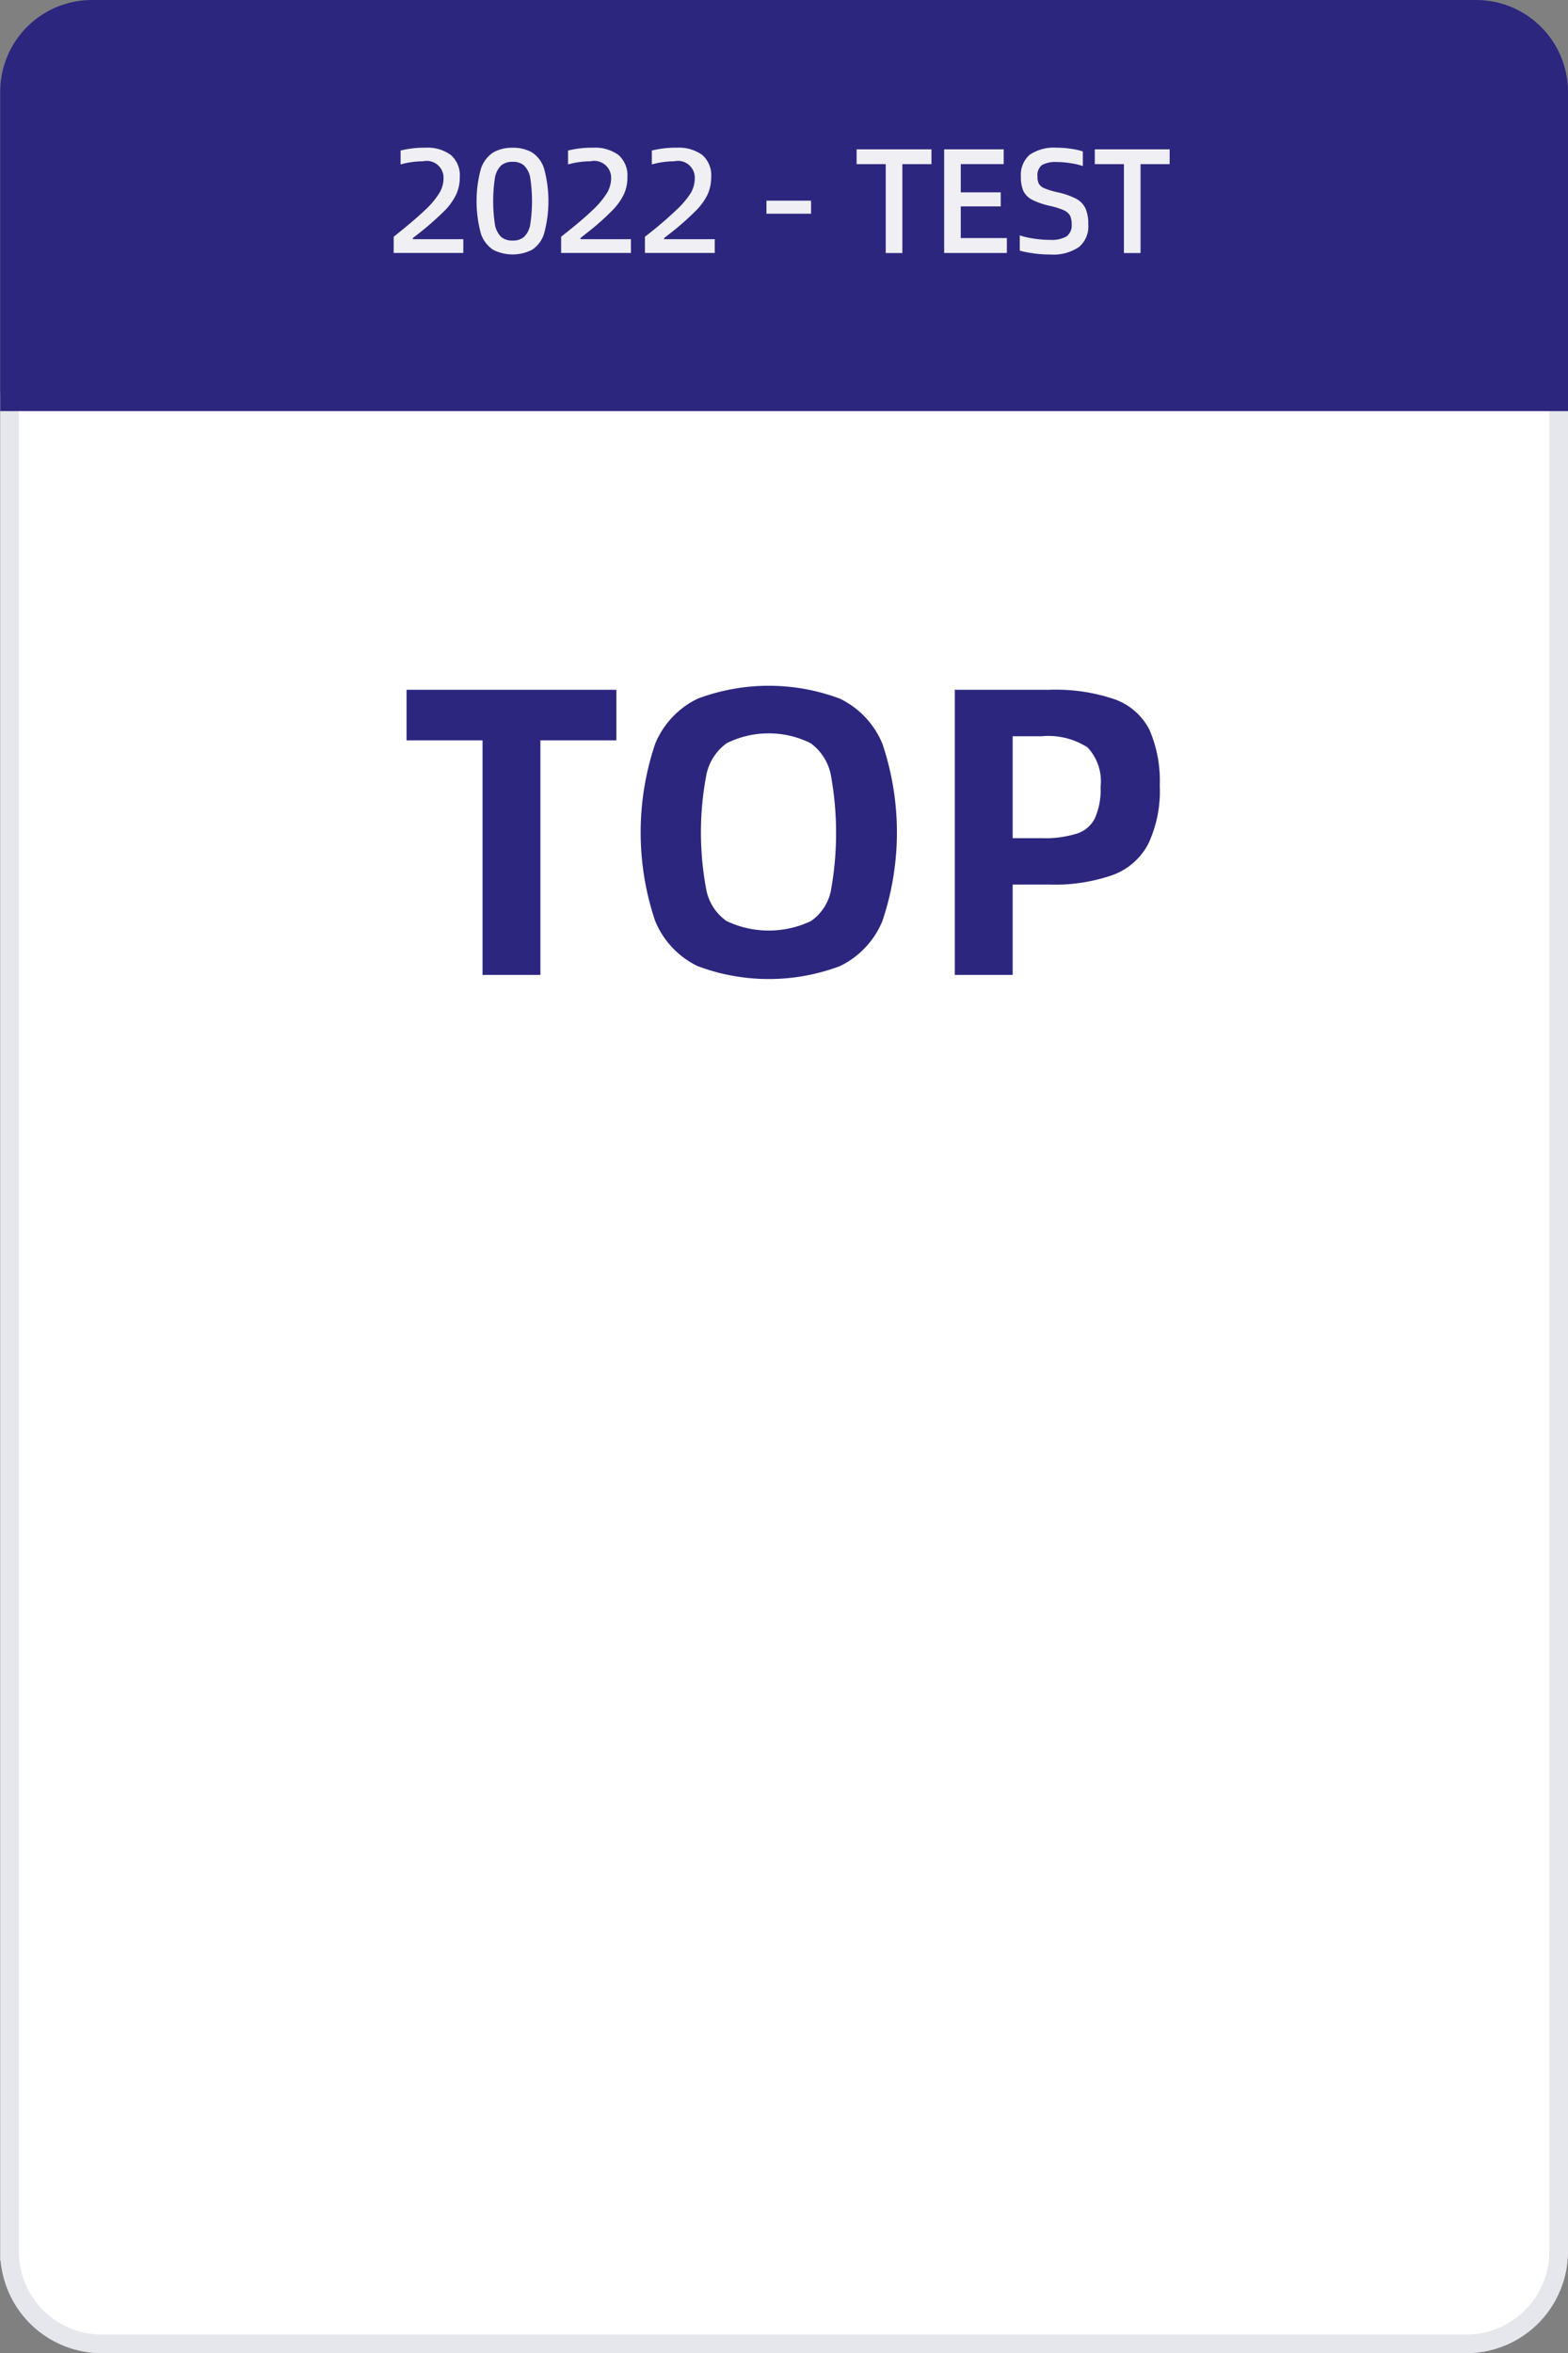 <svg id="TOP_bg" data-name="TOP bg" xmlns="http://www.w3.org/2000/svg" width="84" height="126" viewBox="0 0 84 126">
  <rect x="0" y="0" width="84" height="126" fill="#808080" stroke="none"/>
<defs>
    <style>
      .cls-1 {
        fill: #fff;
        stroke: #e6e6ed;
        stroke-width: 1px;
      }

      .cls-1, .cls-2, .cls-3 {
        fill-rule: evenodd;
      }

      .cls-2 {
        fill: #2d267f;
      }

      .cls-3 {
        fill: #efeff4;
      }
    </style>
  </defs>
  <path id="图层_1724" data-name="图层 1724" class="cls-1" d="M1245.5,208.513h-82.99v99.048a4.944,4.944,0,0,0,4.94,4.952h73.1a4.952,4.952,0,0,0,4.95-4.952V208.513Z" transform="translate(-1162 -187)"/>
  <path id="TOP" class="cls-2" d="M1195.02,226.644v-2.706h-11.24v2.706h4.07v12.562h3.1V226.644h4.07Zm2.08,9.68a4.655,4.655,0,0,0,2.27,2.409,10.847,10.847,0,0,0,7.63,0,4.655,4.655,0,0,0,2.27-2.409,14.865,14.865,0,0,0,0-9.5,4.655,4.655,0,0,0-2.27-2.409,10.847,10.847,0,0,0-7.63,0,4.655,4.655,0,0,0-2.27,2.409A14.865,14.865,0,0,0,1197.1,236.324Zm3.83,0a2.653,2.653,0,0,1-1.08-1.617,16.473,16.473,0,0,1,0-6.259,2.757,2.757,0,0,1,1.08-1.65,5.058,5.058,0,0,1,4.5,0,2.79,2.79,0,0,1,1.07,1.65,17.324,17.324,0,0,1,.01,6.259,2.6,2.6,0,0,1-1.07,1.617A5.278,5.278,0,0,1,1200.93,236.324Zm22.65-10.241a3.356,3.356,0,0,0-1.84-1.628,9.814,9.814,0,0,0-3.55-.517h-5.04v15.268h3.1v-4.84h1.94a9.4,9.4,0,0,0,3.44-.517,3.518,3.518,0,0,0,1.89-1.672,6.659,6.659,0,0,0,.61-3.113A6.88,6.88,0,0,0,1223.58,226.083Zm-7.33,5.8v-5.456h1.54a3.892,3.892,0,0,1,2.47.594,2.648,2.648,0,0,1,.7,2.112,3.778,3.778,0,0,1-.3,1.672,1.627,1.627,0,0,1-.98.836,5.8,5.8,0,0,1-1.89.242h-1.54Z" transform="translate(-1162 -187)"/>
  <path id="图层_1727" data-name="图层 1727" class="cls-2" d="M1246,191.9v17.114h-83.99V191.9a4.917,4.917,0,0,1,4.94-4.9h74.1a4.925,4.925,0,0,1,4.95,4.9" transform="translate(-1162 -187)"/>
  <path id="_2022_-_TEST" data-name="2022 - TEST" class="cls-3" d="M1183.09,200.545h3.73v-0.736h-2.7v-0.064l0.34-.264a16.069,16.069,0,0,0,1.34-1.18,3.248,3.248,0,0,0,.64-0.892,2.117,2.117,0,0,0,.19-0.912,1.448,1.448,0,0,0-.48-1.2,2.11,2.11,0,0,0-1.36-.388,5.243,5.243,0,0,0-1.33.152v0.744a4.544,4.544,0,0,1,1.2-.168,0.9,0.9,0,0,1,1.1.92,1.49,1.49,0,0,1-.22.772,4.288,4.288,0,0,1-.78.928c-0.38.366-.94,0.839-1.67,1.42v0.864Zm4.67-1.044a1.647,1.647,0,0,0,.66.876,2.3,2.3,0,0,0,2.08,0,1.588,1.588,0,0,0,.65-0.876,6.636,6.636,0,0,0,0-3.464,1.6,1.6,0,0,0-.65-0.876,2.027,2.027,0,0,0-1.04-.248,2,2,0,0,0-1.04.252,1.674,1.674,0,0,0-.66.88A6.606,6.606,0,0,0,1187.76,199.5Zm2.64-.444a1.2,1.2,0,0,1-.34.64,0.9,0.9,0,0,1-.6.184,0.917,0.917,0,0,1-.6-0.184,1.2,1.2,0,0,1-.34-0.64,8.293,8.293,0,0,1,0-2.568,1.2,1.2,0,0,1,.34-0.64,0.923,0.923,0,0,1,.6-0.184,0.9,0.9,0,0,1,.6.184,1.2,1.2,0,0,1,.34.64A8.293,8.293,0,0,1,1190.4,199.057Zm1.66,1.488h3.74v-0.736h-2.7v-0.064l0.33-.264a13.34,13.34,0,0,0,1.34-1.18,3.309,3.309,0,0,0,.65-0.892,2.117,2.117,0,0,0,.19-0.912,1.448,1.448,0,0,0-.48-1.2,2.129,2.129,0,0,0-1.36-.388,5.326,5.326,0,0,0-1.34.152v0.744a4.544,4.544,0,0,1,1.2-.168,0.907,0.907,0,0,1,1.11.92,1.591,1.591,0,0,1-.22.772,4.6,4.6,0,0,1-.78.928q-0.57.549-1.68,1.42v0.864Zm4.49,0h3.74v-0.736h-2.71v-0.064l0.34-.264a14.579,14.579,0,0,0,1.34-1.18,3.309,3.309,0,0,0,.65-0.892,2.274,2.274,0,0,0,.19-0.912,1.448,1.448,0,0,0-.48-1.2,2.129,2.129,0,0,0-1.36-.388,5.27,5.27,0,0,0-1.34.152v0.744a4.544,4.544,0,0,1,1.2-.168,0.9,0.9,0,0,1,1.1.92,1.577,1.577,0,0,1-.21.772,4.719,4.719,0,0,1-.79.928,20.684,20.684,0,0,1-1.67,1.42v0.864Zm8.9-2.1v-0.7h-2.39v0.7h2.39Zm2.44-3.448v0.792h1.56v4.76h0.89v-4.76h1.56v-0.792h-4.01Zm5.58,3.056h2.14V197.3h-2.14v-1.512h2.3v-0.792h-3.19v5.552h3.36v-0.8h-2.47v-1.7Zm3.87,2.512a6.76,6.76,0,0,0,.93.064,2.45,2.45,0,0,0,1.53-.4,1.434,1.434,0,0,0,.5-1.208,2.069,2.069,0,0,0-.15-0.864,1.171,1.171,0,0,0-.5-0.516,4.1,4.1,0,0,0-1.01-.348,4.032,4.032,0,0,1-.7-0.216,0.581,0.581,0,0,1-.29-0.244,0.834,0.834,0,0,1-.07-0.388,0.681,0.681,0,0,1,.24-0.608,1.513,1.513,0,0,1,.8-0.16,4.709,4.709,0,0,1,.75.064,3.562,3.562,0,0,1,.64.152v-0.784a3.685,3.685,0,0,0-.61-0.14,5.287,5.287,0,0,0-.8-0.06,2.3,2.3,0,0,0-1.44.38,1.429,1.429,0,0,0-.47,1.172,1.838,1.838,0,0,0,.14.78,1.083,1.083,0,0,0,.47.46,4.015,4.015,0,0,0,.93.32,4.219,4.219,0,0,1,.75.232,0.759,0.759,0,0,1,.34.284,1.042,1.042,0,0,1,.09.476,0.729,0.729,0,0,1-.27.644,1.612,1.612,0,0,1-.88.188,5.688,5.688,0,0,1-.9-0.072,4.352,4.352,0,0,1-.73-0.168v0.816A4.341,4.341,0,0,0,1217.34,200.561Zm3.31-5.568v0.792h1.56v4.76h0.89v-4.76h1.56v-0.792h-4.01Z" transform="translate(-1162 -187)"/>
</svg>
